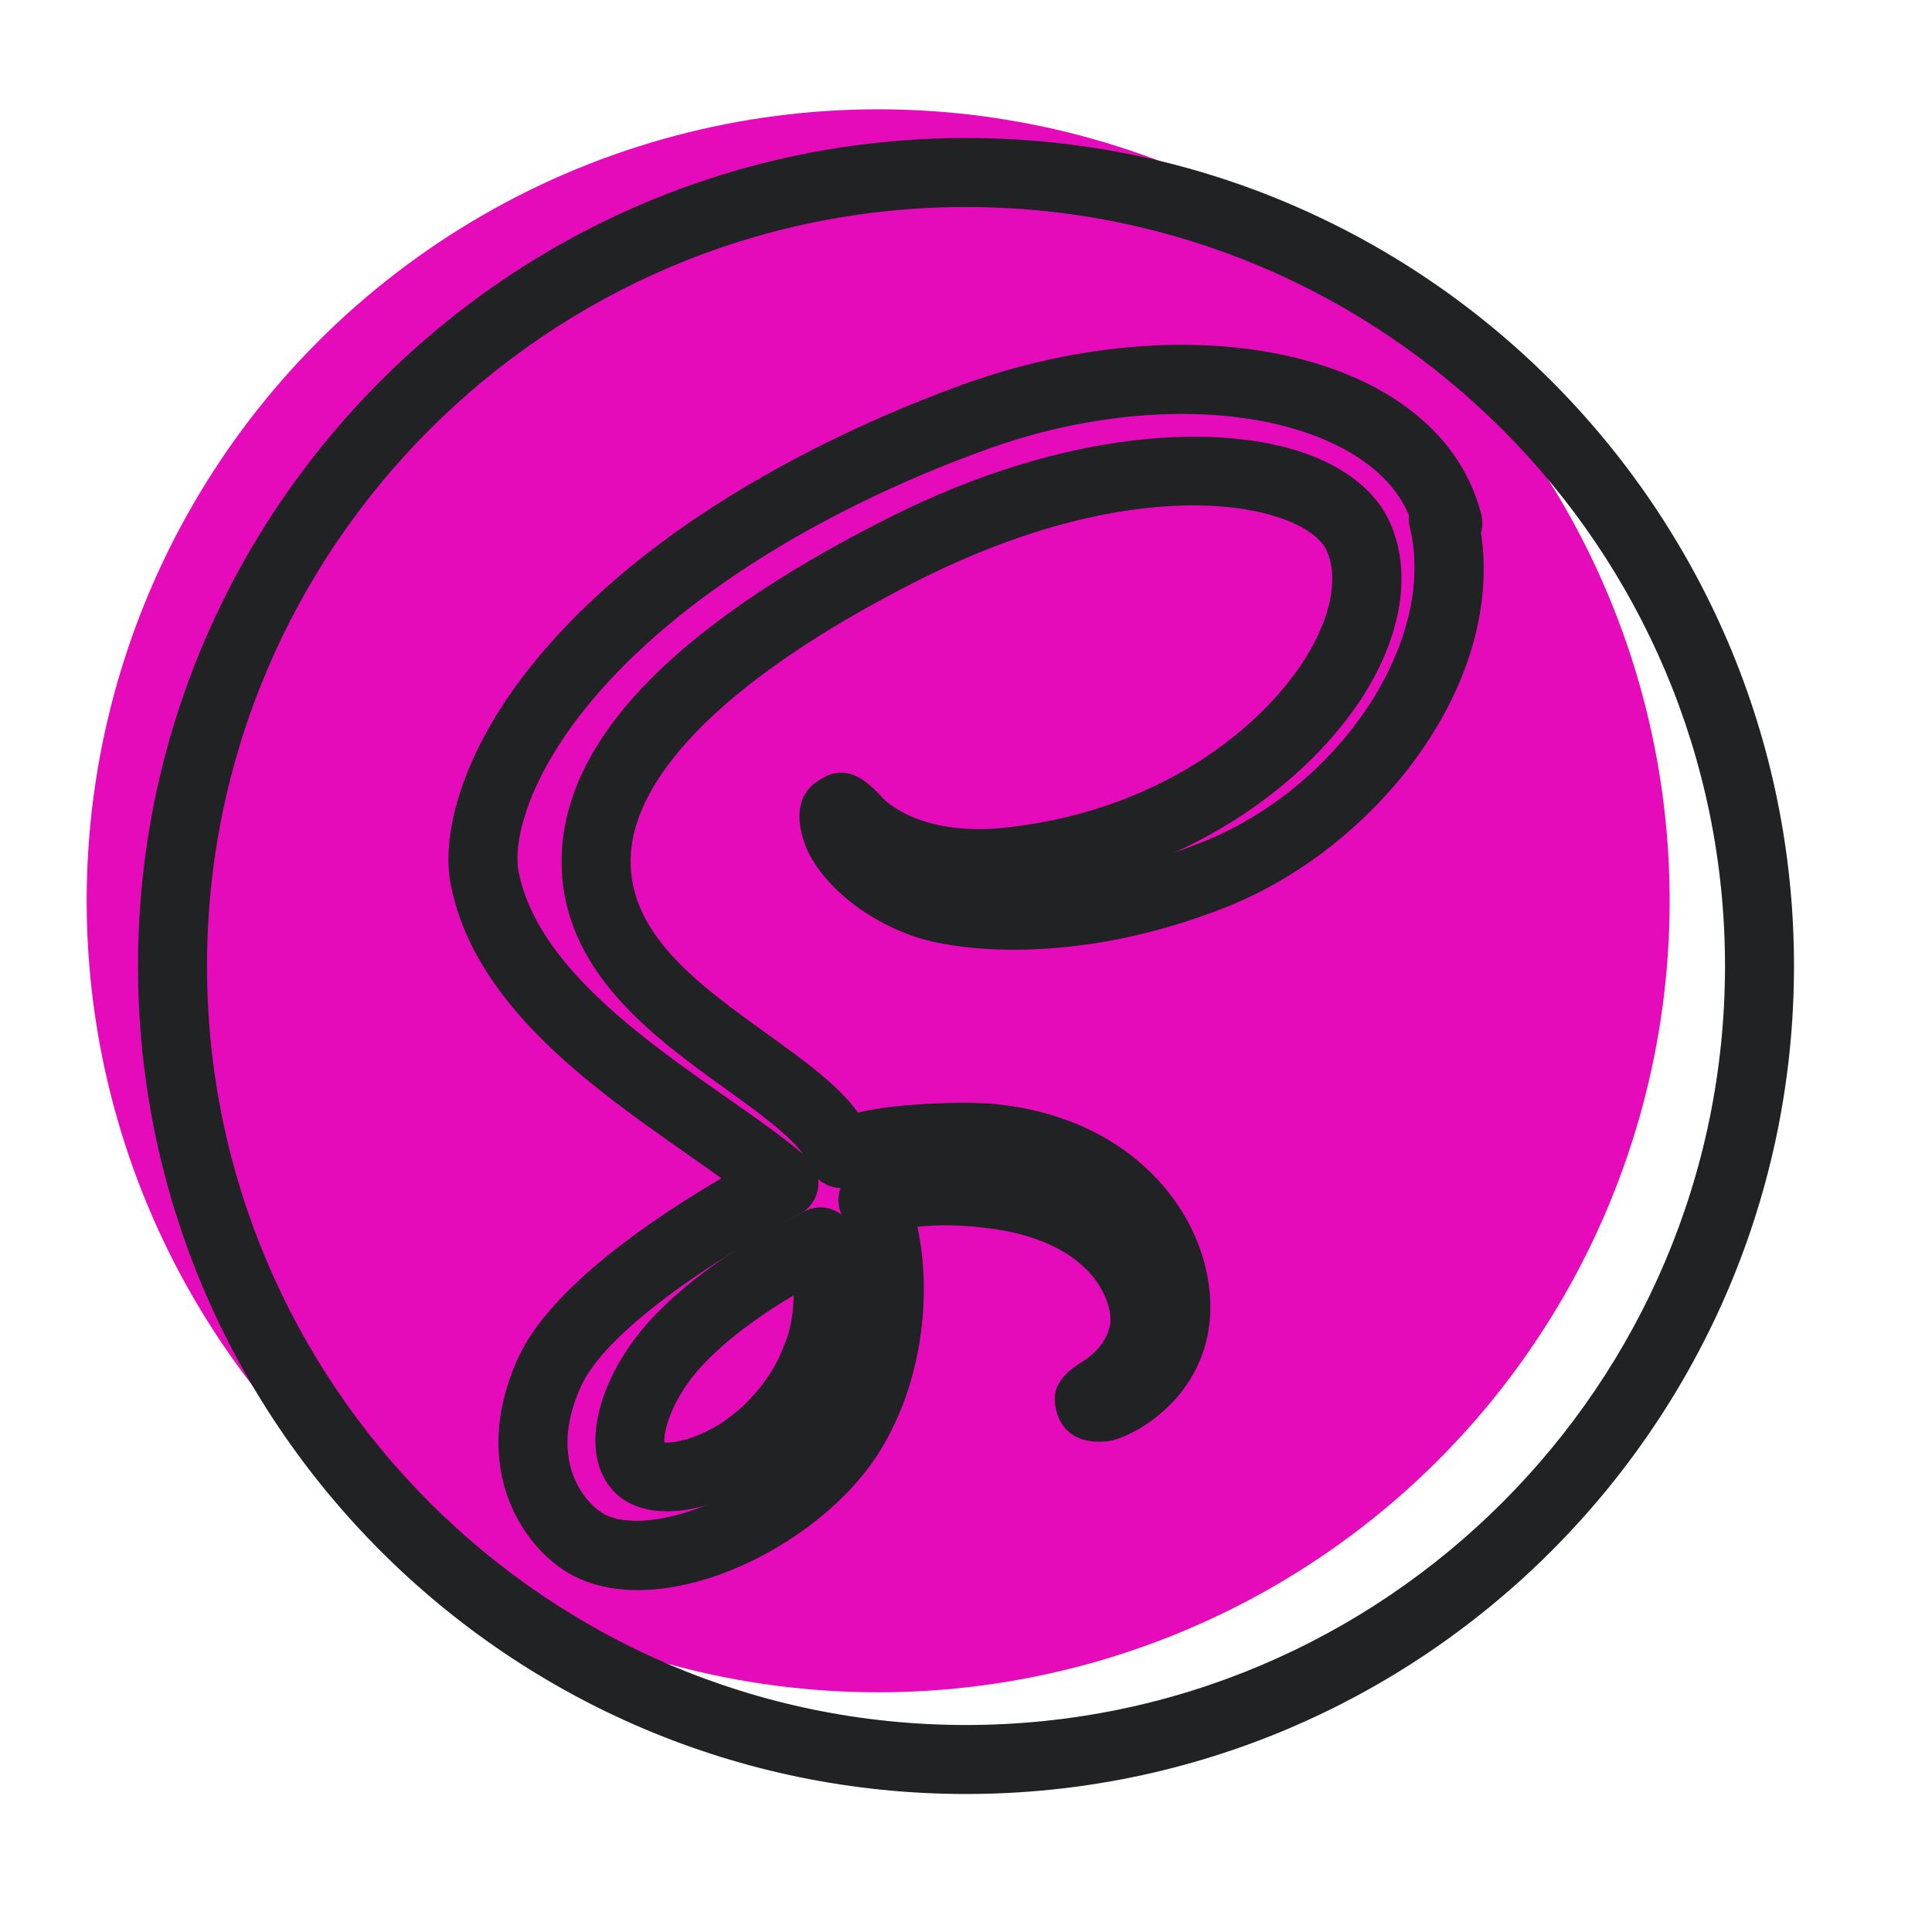 <svg xmlns="http://www.w3.org/2000/svg" enable-background="new 0 0 28 28" viewBox="0 0 28 28" id="Sass"><circle cx="12.727" cy="13.055" r="11.471" fill="#e60bba" class="colorffe577 svgShape"></circle><path d="M14,26C7.383,26,2,20.617,2,14S7.383,2,14,2s12,5.383,12,12S20.617,26,14,26z M14,3C7.935,3,3,7.935,3,14s4.935,11,11,11s11-4.935,11-11S20.065,3,14,3z" fill="#202223" class="color000000 svgShape"></path><path d="M9.245,23.045c-0.344,0-0.668-0.066-0.949-0.215c-0.69-0.362-1.516-1.534-0.792-3.139c0.464-1.042,2.024-2.073,2.951-2.614c-0.155-0.112-0.321-0.229-0.491-0.348c-1.381-0.967-3.1-2.17-3.434-3.923C6.37,11.961,6.8,10.39,8.537,8.742c1.787-1.7,4.168-2.718,5.428-3.173c2.16-0.778,4.443-0.762,5.962,0.046c0.815,0.435,1.349,1.073,1.542,1.847c0.021,0.087,0.019,0.176-0.005,0.258c0.337,2.26-1.575,4.594-3.7,5.429c-2.064,0.819-3.794,0.659-4.489,0.432c-0.863-0.292-1.424-0.872-1.6-1.319c-0.236-0.632,0.051-0.886,0.242-0.981c0.391-0.244,0.711,0.104,0.882,0.291c0.007,0.007,0.527,0.571,1.818,0.418c2.3-0.263,3.794-1.55,4.374-2.571c0.314-0.552,0.4-1.076,0.237-1.438c-0.079-0.178-0.316-0.348-0.649-0.466c-0.996-0.353-2.906-0.302-5.286,0.904c-2.679,1.356-4.154,2.801-4.154,4.068c0,1.074,1.004,1.796,1.975,2.494c0.539,0.389,1.023,0.736,1.321,1.142c0.373-0.086,0.845-0.13,1.482-0.142c1.122-0.013,2.122,0.358,2.804,1.056c0.545,0.557,0.844,1.283,0.819,1.993c-0.053,1.218-1.09,1.785-1.461,1.854c-0.659,0.086-0.764-0.386-0.778-0.481c-0.09-0.373,0.238-0.577,0.396-0.675c0.039-0.023,0.339-0.214,0.393-0.541c0.02-0.117-0.024-0.386-0.222-0.648c-0.211-0.279-0.656-0.636-1.585-0.743c-0.354-0.045-0.683-0.05-0.987-0.016c0.21,0.968,0.085,2.293-0.599,3.337C11.997,22.169,10.491,23.045,9.245,23.045z M11.857,17.088c0.005,0.04,0.005,0.081,0,0.122c-0.021,0.164-0.121,0.309-0.269,0.384c-0.74,0.379-2.754,1.567-3.172,2.507c-0.496,1.099,0.097,1.715,0.344,1.845c0.666,0.35,2.387-0.304,3.102-1.381c0.673-1.027,0.597-2.378,0.333-2.967c-0.055-0.12-0.059-0.257-0.013-0.379c-0.065-0.002-0.131-0.017-0.192-0.044C11.941,17.152,11.896,17.123,11.857,17.088z M17.129,5.999c-0.901,0-1.882,0.171-2.824,0.512C12.257,7.25,10.452,8.3,9.226,9.467c0,0,0,0-0.001,0c-1.548,1.47-1.797,2.705-1.712,3.153c0.258,1.354,1.792,2.428,3.024,3.29c0.411,0.288,0.801,0.561,1.103,0.818c-0.199-0.281-0.661-0.614-1.11-0.937c-1.065-0.767-2.391-1.72-2.391-3.307c0-1.712,1.582-3.381,4.703-4.961c2.66-1.348,4.879-1.375,6.071-0.954c0.608,0.216,1.032,0.562,1.229,0.999c0.299,0.665,0.199,1.498-0.28,2.342c-0.474,0.833-1.44,1.812-2.85,2.449c0.126-0.043,0.255-0.091,0.385-0.143c2.021-0.794,3.438-2.934,3.034-4.578c-0.015-0.058-0.018-0.116-0.012-0.173c-0.166-0.391-0.488-0.716-0.963-0.969C18.832,6.165,18.019,5.999,17.129,5.999z M8.881,9.104h0.01H8.881z" fill="#202223" class="color000000 svgShape"></path><path d="M9.67,21.903c-0.217,0-0.415-0.044-0.58-0.138c-0.244-0.138-0.403-0.386-0.448-0.696c-0.086-0.602,0.254-1.396,0.866-2.026c0.846-0.869,2.024-1.422,2.074-1.444l0.066-0.039c0.134-0.073,0.296-0.082,0.435-0.022c0.142,0.06,0.247,0.18,0.288,0.327c0.183,0.652,0.172,1.286-0.029,1.882l-0.064,0.174c-0.03,0.074-0.06,0.137-0.087,0.194c-0.152,0.307-0.35,0.589-0.592,0.846C11.042,21.552,10.282,21.903,9.67,21.903z M9.637,20.95L9.637,20.95L9.637,20.95L9.637,20.95z M9.628,20.906c0.221,0.018,0.777-0.137,1.242-0.631c0.177-0.188,0.314-0.384,0.42-0.598l0.109-0.267c0.068-0.2,0.102-0.413,0.102-0.636c-0.375,0.221-0.878,0.556-1.276,0.965C9.749,20.229,9.614,20.729,9.628,20.906z" fill="#202223" class="color000000 svgShape"></path></svg>